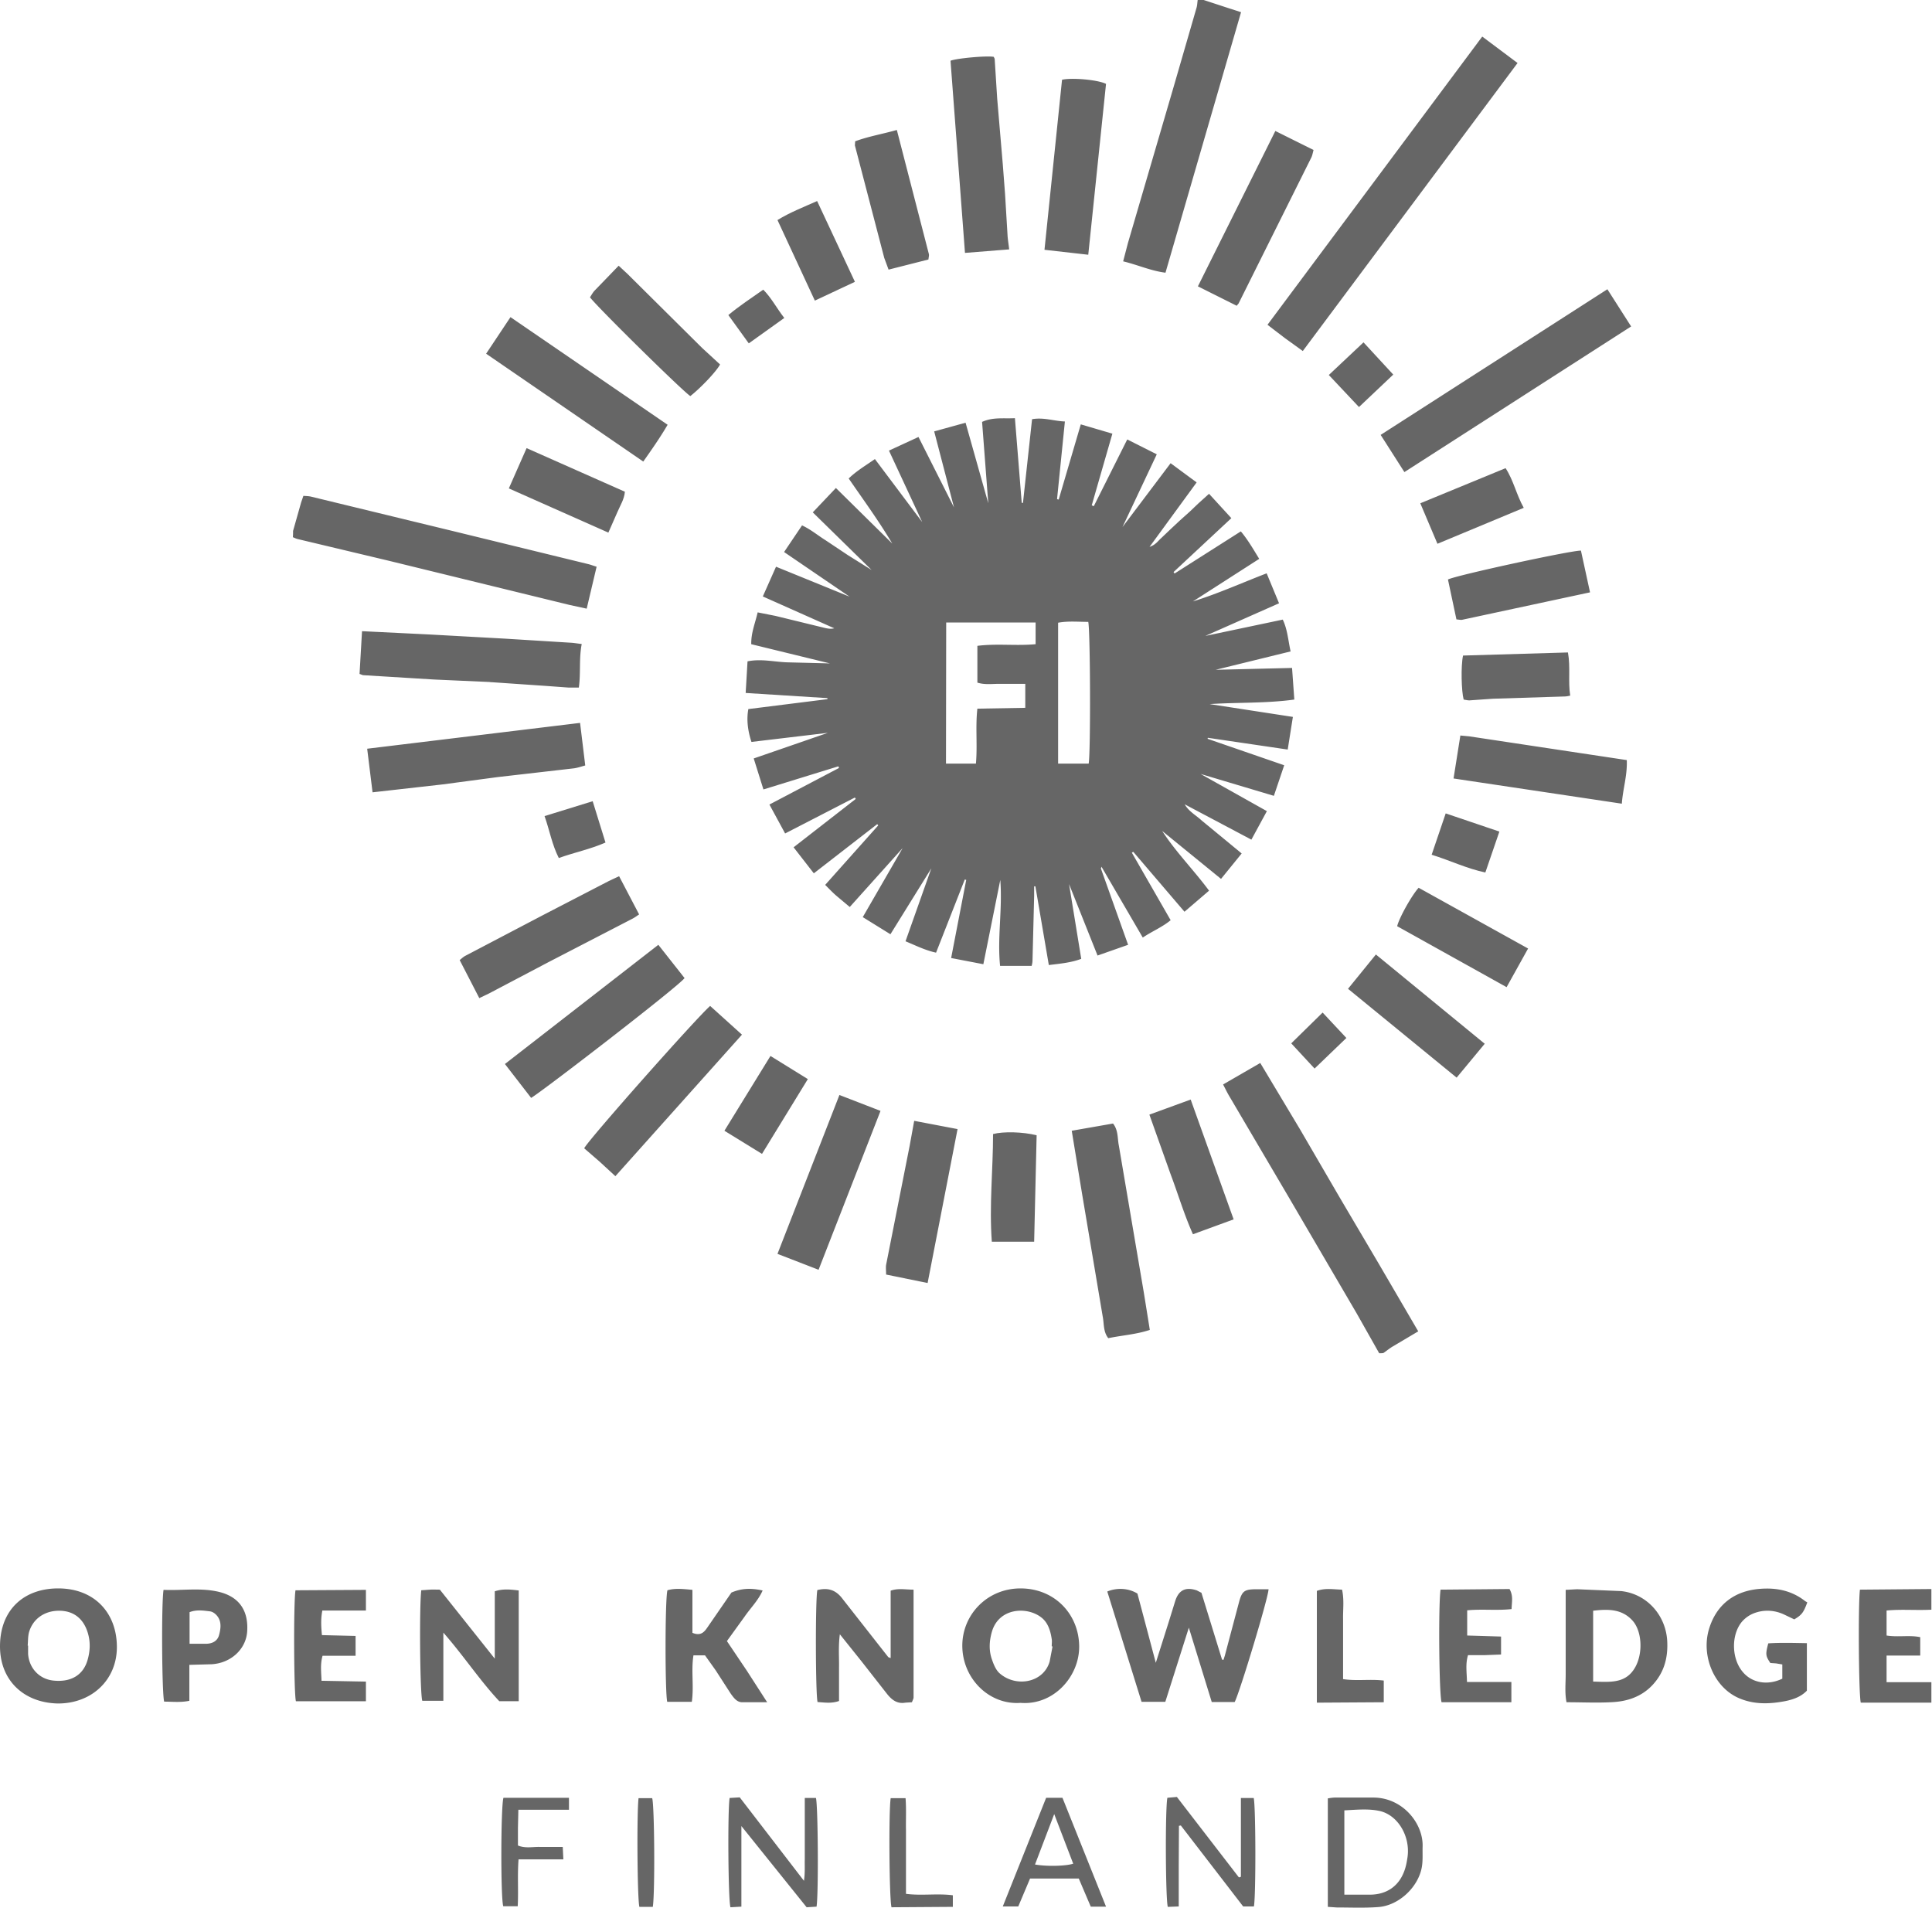 <svg xmlns="http://www.w3.org/2000/svg" width="159" height="157" fill="#666" xmlns:v="https://vecta.io/nano"><path d="M42.689 140.01h-1.597c-1.597-1.7-2.906-3.707-4.605-5.645v5.611h-1.733c-.187-.544-.255-7.635-.085-9.097l.714-.051c.255-.017.51 0 .816 0l4.52 5.679v-5.543c.68-.221 1.291-.153 1.971-.068v9.114zm-37.947.187c-2.787-.068-4.775-1.904-4.741-4.778.034-2.992 2.022-4.71 4.826-4.693 2.957.017 4.792 2.024 4.792 4.829 0 2.704-2.073 4.659-4.877 4.642zm-2.464-4.761h.034v.68c.085 1.191.935 2.075 2.073 2.194 1.427.153 2.43-.425 2.804-1.633.221-.731.272-1.479.051-2.244-.34-1.19-1.156-1.87-2.379-1.87-1.207 0-2.175.68-2.481 1.802-.085.34-.068.714-.102 1.071zm11.182-4.591c1.53.068 3.025-.187 4.503.153 1.699.391 2.498 1.53 2.379 3.282-.102 1.445-1.326 2.584-2.906 2.686l-1.852.051v2.959c-.748.153-1.41.068-2.073.068-.187-.646-.238-8.06-.051-9.199zm2.141 4.438h1.326c.527 0 .969-.204 1.105-.731.153-.578.221-1.191-.255-1.667-.136-.136-.323-.255-.51-.272-.544-.068-1.105-.153-1.665.068v2.602zm13.663-.645v1.632h-2.719c-.204.731-.102 1.36-.085 2.057l3.654.068v1.616h-5.761c-.17-.629-.204-8.145-.034-9.131l5.795-.034v1.7h-3.586c-.136.697-.102 1.309-.034 2.024l2.77.068zm129.685 5.491h-5.812c-.17-.68-.221-8.06-.068-9.301l5.88-.051v1.7c-1.223.068-2.464-.051-3.687.068v2.058c.951.153 1.886-.051 2.77.136v1.513h-2.77v2.193h3.687v1.684zm-60.074-9.046l1.699 5.509c.034 0 .085 0 .119.017.034-.136.085-.255.119-.391l1.173-4.421c.238-.85.442-.986 1.325-1.003h1.088c0 .646-2.362 8.468-2.787 9.284h-1.886l-1.886-6.121-1.937 6.104h-1.954l-2.821-9.08c.816-.34 1.767-.272 2.481.17l1.512 5.696 1.071-3.383.527-1.701c.289-.901.85-1.173 1.75-.884.119.051.221.119.408.204zm29.978-.238l.935-.051 3.637.153c2.158.238 3.721 2.057 3.789 4.217.051 1.343-.289 2.516-1.206 3.503-.85.918-1.972 1.326-3.178 1.411-1.258.085-2.549.017-3.909.017-.153-.782-.068-1.53-.068-2.279v-2.38-2.296-2.295zm2.26 7.549c1.394.035 2.702.188 3.467-1.19.646-1.156.561-2.992-.255-3.86-.884-.952-2.039-.918-3.212-.782v5.832zm-56.064 1.701l-.544.034c-.68.119-1.122-.239-1.513-.732l-2.09-2.669-1.784-2.228c-.136 1.021-.051 1.905-.068 2.772v2.72c-.629.222-1.207.12-1.767.086-.17-.715-.187-8.4-.017-9.216.85-.204 1.512-.051 2.107.765l3.722 4.744c.034.034.102.051.204.085v-5.543c.629-.221 1.207-.085 1.886-.085v8.892c-.017.119-.085.238-.136.375zm8.939.051c-2.6.187-4.792-2.023-4.792-4.71 0-2.55 2.056-4.727 4.826-4.71s4.758 2.109 4.792 4.744c.034 2.483-2.09 4.897-4.826 4.676zm2.634-4.642c-.017 0-.051 0-.068-.017 0-.204.034-.408 0-.595-.102-.68-.306-1.36-.867-1.785-1.19-.919-3.501-.783-4.062 1.207-.221.782-.255 1.564.034 2.329.136.391.323.834.629 1.089 1.343 1.156 3.586.765 4.096-.987l.238-1.241zm-28.6.731h-.952c-.204 1.259.051 2.534-.136 3.826h-2.022c-.187-.748-.187-8.468.017-9.182.646-.187 1.308-.102 2.056-.034v3.537c.612.255.918.017 1.207-.408l2.005-2.908c.816-.34 1.547-.391 2.566-.17-.357.816-.986 1.429-1.478 2.143l-1.462 2.023 1.648 2.449 1.665 2.584h-2.073c-.442-.017-.68-.374-.918-.697l-1.24-1.921-.884-1.242zm88.658 1.921v-1.173l-.51-.085-.476-.034c-.391-.595-.408-.697-.17-1.615 1.02-.068 2.074-.034 3.178-.017v3.911c-.476.493-1.087.714-1.733.85-1.292.255-2.583.306-3.824-.221-2.073-.867-3.161-3.486-2.498-5.696.612-2.041 2.124-3.163 4.232-3.316 1.342-.102 2.583.153 3.67 1.003.068.051.153.085.187.119-.323.867-.459 1.02-1.07 1.394l-.782-.374c-.765-.374-1.598-.442-2.379-.187a2.51 2.51 0 0 0-1.173.783c-.867 1.088-.816 2.958.034 4.029.748.97 2.073 1.225 3.314.629zm-25.95.273h3.653v1.666h-5.744c-.204-.629-.272-7.924-.085-9.267l5.676-.051c.323.561.187 1.054.17 1.65-1.206.136-2.413-.017-3.653.102v2.074l2.787.085v1.479l-1.343.051h-1.376c-.221.731-.102 1.395-.085 2.211zm-12.355 1.7v-9.199c.697-.255 1.36-.119 2.073-.102.187.833.068 1.65.085 2.449v2.38 2.534c1.122.17 2.209-.017 3.348.119v1.785l-5.506.034zm.902 16.805v-8.927c.221-.034.408-.068.595-.068h3.144c2.43 0 4.13 2.142 4.062 4.047-.017.561.034 1.139-.068 1.7-.306 1.649-1.904 3.146-3.586 3.265-1.122.085-2.26.034-3.399.034l-.748-.051zm1.36-1.003h2.141c1.377-.017 2.379-.732 2.821-2.024.119-.34.187-.714.238-1.071.238-1.7-.782-3.452-2.294-3.792-.935-.204-1.903-.102-2.906-.051v6.938zm-8.514-1.479v-6.478h1.054c.17.646.187 8.042.017 8.927h-.884l-5.132-6.666c-.051.017-.102.017-.153.034l-.017 3.231v3.401l-.901.034c-.187-.681-.221-8.06-.034-8.978l.782-.068 5.099 6.614c.05 0 .118-.017.169-.051zm-35.891-6.479h.918c.17.595.221 7.873.051 8.944l-.816.051-5.37-6.683v6.632l-.901.051c-.187-.646-.238-7.907-.068-8.995l.833-.051 5.285 6.869c.102-.697.051-1.241.068-1.785v-1.615-1.701-1.717zm24.794 8.944h-1.258l-.986-2.312h-4.011l-.969 2.295h-1.275l3.569-8.943h1.342l3.586 8.96zM86.76 149.3l-1.581 4.149c.952.17 2.532.136 3.144-.068L86.76 149.3zm-45.323-1.343h5.387v.986H42.66l-.034 1.496v1.445c.612.255 1.207.102 1.801.119h1.886l.051 1.021h-3.688c-.102 1.326 0 2.567-.068 3.859h-1.19c-.221-.68-.204-8.263.017-8.926zm36.98 8.025v.952l-5.047.034c-.187-.646-.238-7.924-.068-8.978h1.224c.068.884.017 1.752.034 2.619v2.55 2.704c1.309.17 2.566-.051 3.858.119zm-24.693.952H52.62c-.17-.612-.221-7.72-.068-8.944h1.122c.187.578.238 7.771.051 8.944zm59.782-45.561l-1.835-3.248-5.608-9.59-4.861-8.264c-.187-.306-.34-.629-.544-1.02l3.059-1.768 3.28 5.475 3.246 5.577 3.229 5.475 3.246 5.56-2.124 1.259c-.255.153-.493.357-.748.527-.119.017-.221.017-.34.017zM24.118 43.699l.663-2.346.187-.544c.221.017.442.017.646.068l11.845 2.874 10.927 2.669c.221.051.425.136.714.221l-.816 3.452-1.41-.306-14.887-3.639-7.494-1.785c-.136-.034-.272-.102-.391-.153.017-.17.017-.34.017-.51zM99.061 0l2.073.68 1.003.323-6.22 21.441c-1.207-.153-2.277-.646-3.484-.935l.391-1.496L96.58 7.175 98.466.663c.068-.221.068-.442.102-.663h.493zm-8.463 71.466l2.243 6.291-2.515.884-2.345-5.883 1.003 6.155c-.867.323-1.716.391-2.668.51l-1.105-6.478h-.102v.782l-.136 5.339c0 .136-.034.272-.068.425h-2.6c-.238-2.347.204-4.625.017-7.073l-1.394 6.937-2.651-.51 1.241-6.427c-.034-.017-.085-.017-.119-.034l-2.362 6.019c-.884-.187-1.648-.578-2.515-.935l2.124-6.002-3.365 5.424-2.277-1.411 3.28-5.679-4.35 4.846-1.054-.884c-.323-.272-.612-.578-.969-.935l4.367-4.897c-.034-.034-.051-.068-.085-.102l-5.217 4.047-1.665-2.142 5.115-3.979c-.017-.034-.051-.085-.068-.119l-5.744 2.959-1.292-2.38 5.727-3.01-.051-.136-6.169 1.904-.799-2.551 6.101-2.108-6.288.748c-.323-.986-.408-1.887-.255-2.704l6.509-.816v-.085l-6.73-.425.153-2.602c1.173-.238 2.277.068 3.399.085l3.382.085-6.475-1.581c-.017-.952.323-1.717.527-2.619l1.462.289 4.112 1.003c.238.051.476.085.731.017l-5.88-2.619 1.088-2.448 6.05 2.465-5.387-3.673 1.478-2.193c.731.34 1.309.833 1.937 1.224l1.835 1.224 1.954 1.224-4.843-4.744 1.903-2.006 4.639 4.574c-1.088-1.836-2.345-3.554-3.586-5.356.629-.612 1.377-1.054 2.158-1.598l3.892 5.186-2.736-5.883 2.43-1.122 2.923 5.798-1.631-6.257 2.583-.714 1.869 6.631-.51-6.699c.901-.408 1.767-.255 2.702-.306l.561 6.971h.102l.748-6.886c.969-.17 1.784.153 2.702.187l-.646 6.393c.051.017.085.017.136.034l1.818-6.189 2.6.765-1.699 5.9c.051.017.119.051.17.068l2.753-5.492 2.43 1.224-2.821 5.985 3.96-5.254 2.141 1.581-3.875 5.305c.51-.17.697-.493.952-.714l.731-.697.799-.748.816-.731.731-.697.867-.782 1.836 2.006-4.759 4.438c.034.034.051.068.085.119l5.455-3.469c.595.714 1.02 1.462 1.513 2.261l-5.455 3.503c2.039-.629 3.993-1.513 6.067-2.312l1.019 2.465-6.067 2.687 6.373-1.343c.391.816.442 1.7.646 2.618l-6.169 1.513 6.288-.153.187 2.602c-2.345.323-4.657.221-6.968.374l6.849 1.054-.425 2.687-6.577-.969c0 .034-.017.068-.017.085l6.305 2.176-.85 2.517-6.032-1.802 5.456 3.061-1.275 2.346-5.489-2.908c.34.595.935.901 1.41 1.343l1.632 1.343 1.648 1.36-1.699 2.092-4.843-3.945c1.122 1.734 2.583 3.197 3.858 4.914l-2.022 1.734-4.215-4.931c-.034.017-.085.051-.119.068l3.195 5.56c-.697.578-1.513.901-2.294 1.428l-3.399-5.832c-.017.085-.034.102-.051.136zm-12.745-8.621h2.464c.136-1.53-.051-3.01.119-4.523l3.943-.068v-1.972h-2.005c-.646-.017-1.292.102-1.937-.102v-3.027c1.614-.204 3.195.017 4.792-.136v-1.785H77.87l-.017 11.613zm11.743 0c.17-.901.136-10.967-.034-11.664-.816 0-1.648-.085-2.481.068v11.596h2.515zm32.39-59.835l2.906 2.176-17.674 23.703-1.461-1.054-1.445-1.105 17.674-23.72zm10.299 20.795l1.954 3.061-18.659 11.987-1.955-3.061 18.66-11.987zM29.793 51.946l5.557.272 6.169.34 5.489.34c.272.017.527.068.867.102-.238 1.224-.068 2.38-.238 3.588h-.833l-1.852-.136-4.469-.306c-.051 0-.119 0-.17-.017l-4.571-.204-5.829-.357c-.085 0-.153-.051-.323-.102l.204-3.52zm17.946 7.549l.425 3.503c-.374.102-.663.204-.952.238l-6.22.714-4.605.612-5.727.646-.442-3.588 17.521-2.126zm46.887 49.957c-1.122.374-2.277.442-3.416.68-.425-.527-.34-1.19-.459-1.785l-1.699-10.1-.85-5.186 3.399-.595c.442.561.357 1.224.476 1.802l1.105 6.512.952 5.594.493 3.078zM78.226 4.999c.51-.204 2.94-.425 3.552-.323.034.068.085.136.085.221l.204 3.214.459 5.39.187 2.449.204 3.384c.017.357.085.714.136 1.19l-3.637.289L78.226 5zM54.18 77.757l2.158 2.738c-.459.663-11.675 9.301-12.626 9.862l-2.158-2.789 12.627-9.811zm.765-42.798c-.629 1.071-1.309 2.04-2.005 3.027L40.007 29.11l2.005-3.01 12.933 8.859zm3.5 47.831l2.617 2.363L50.645 96.8l-1.309-1.207-1.258-1.088c.323-.68 9.279-10.78 10.366-11.715zm-7.494-10.678l1.648 3.146c-.187.119-.357.255-.561.357l-6.934 3.588-4.877 2.568-.782.374-1.614-3.129c.17-.136.306-.272.476-.357l6.39-3.35 5.421-2.806.833-.391zm50.829-46.947l-3.195-1.598 6.373-12.787 3.144 1.564c-.068.255-.102.476-.204.663l-5.948 11.936c-.017.051-.068.085-.17.221zm-12.218-4.199l-3.603-.408 1.445-13.994c.799-.187 2.957 0 3.62.34l-1.462 14.062zm-25.577 82.228l5.098-13.076 3.382 1.309-5.098 13.076-3.382-1.309zm56.2-42.661l.73.068 12.967 1.955c.051 1.275-.323 2.364-.408 3.588l-13.85-2.075.561-3.537zM75.236 92.244l3.569.68-2.464 12.668-3.416-.697c0-.306-.034-.561 0-.799l1.937-9.794.374-2.057zM48.554 24.469c.136-.204.221-.374.357-.527l2.005-2.074.714.663 6.152 6.104 1.478 1.36c-.306.578-1.581 1.921-2.447 2.602-.561-.34-7.494-7.159-8.259-8.128zm62.386 56.909l2.294-2.823 8.956 7.346-2.311 2.788-8.939-7.311zm8.922-30.401l-.697-3.282c.561-.323 10.112-2.397 10.944-2.38l.748 3.435-10.536 2.261c-.119.017-.255-.017-.459-.034zM70.375 11.631c1.088-.408 2.243-.595 3.433-.935l2.634 10.202c.034.119-.017.272-.034.459l-3.28.833-.357-.969-2.413-9.25c0-.102.017-.187.017-.34zm31.15 88.724l-3.348 1.224c-.731-1.632-1.224-3.316-1.835-4.931l-1.75-4.914 3.399-1.241 3.535 9.862zm15.227-27.291l9.007 4.999-1.768 3.18-9.007-5.016c.153-.663 1.19-2.534 1.768-3.163z"/><path d="M85.313 93.434l-.204 8.757h-3.484c-.221-2.993.102-5.934.102-8.859.833-.221 2.447-.187 3.586.102zM41.876 40.197l1.462-3.316 8.089 3.588c-.051.629-.391 1.139-.612 1.666l-.748 1.7-8.191-3.639zm78.53 13.755l8.633-.255c.221 1.224 0 2.381.187 3.554-.17.034-.306.068-.442.068l-5.931.187-1.937.136c-.153 0-.323-.051-.459-.068-.187-.68-.238-2.772-.051-3.622zm-3.518-12.532l7.019-2.891c.662 1.02.883 2.176 1.495 3.265l-7.103 2.959-1.411-3.333zM67.061 24.741l-3.076-6.631c1.054-.646 2.124-1.054 3.263-1.564l3.11 6.648-3.297 1.547zm-4.35 70.224l-3.093-1.904 3.79-6.155 3.076 1.904-3.773 6.155zm56.267-28.022l4.418 1.496-1.155 3.367c-1.53-.323-2.889-.986-4.419-1.462l1.156-3.401zm-74.162.221l3.96-1.224 1.054 3.401c-1.275.561-2.583.816-3.841 1.275-.561-1.105-.748-2.244-1.173-3.452zm64.543-36.302l2.855-2.686 2.448 2.653-2.821 2.67-2.482-2.636zm-44.813-4.694l-2.923 2.091-1.682-2.329c.918-.765 1.886-1.394 2.872-2.091.68.68 1.105 1.53 1.733 2.329zm44.303 57.166l1.955 2.091-2.617 2.517-1.921-2.074 2.583-2.534z"/></svg>